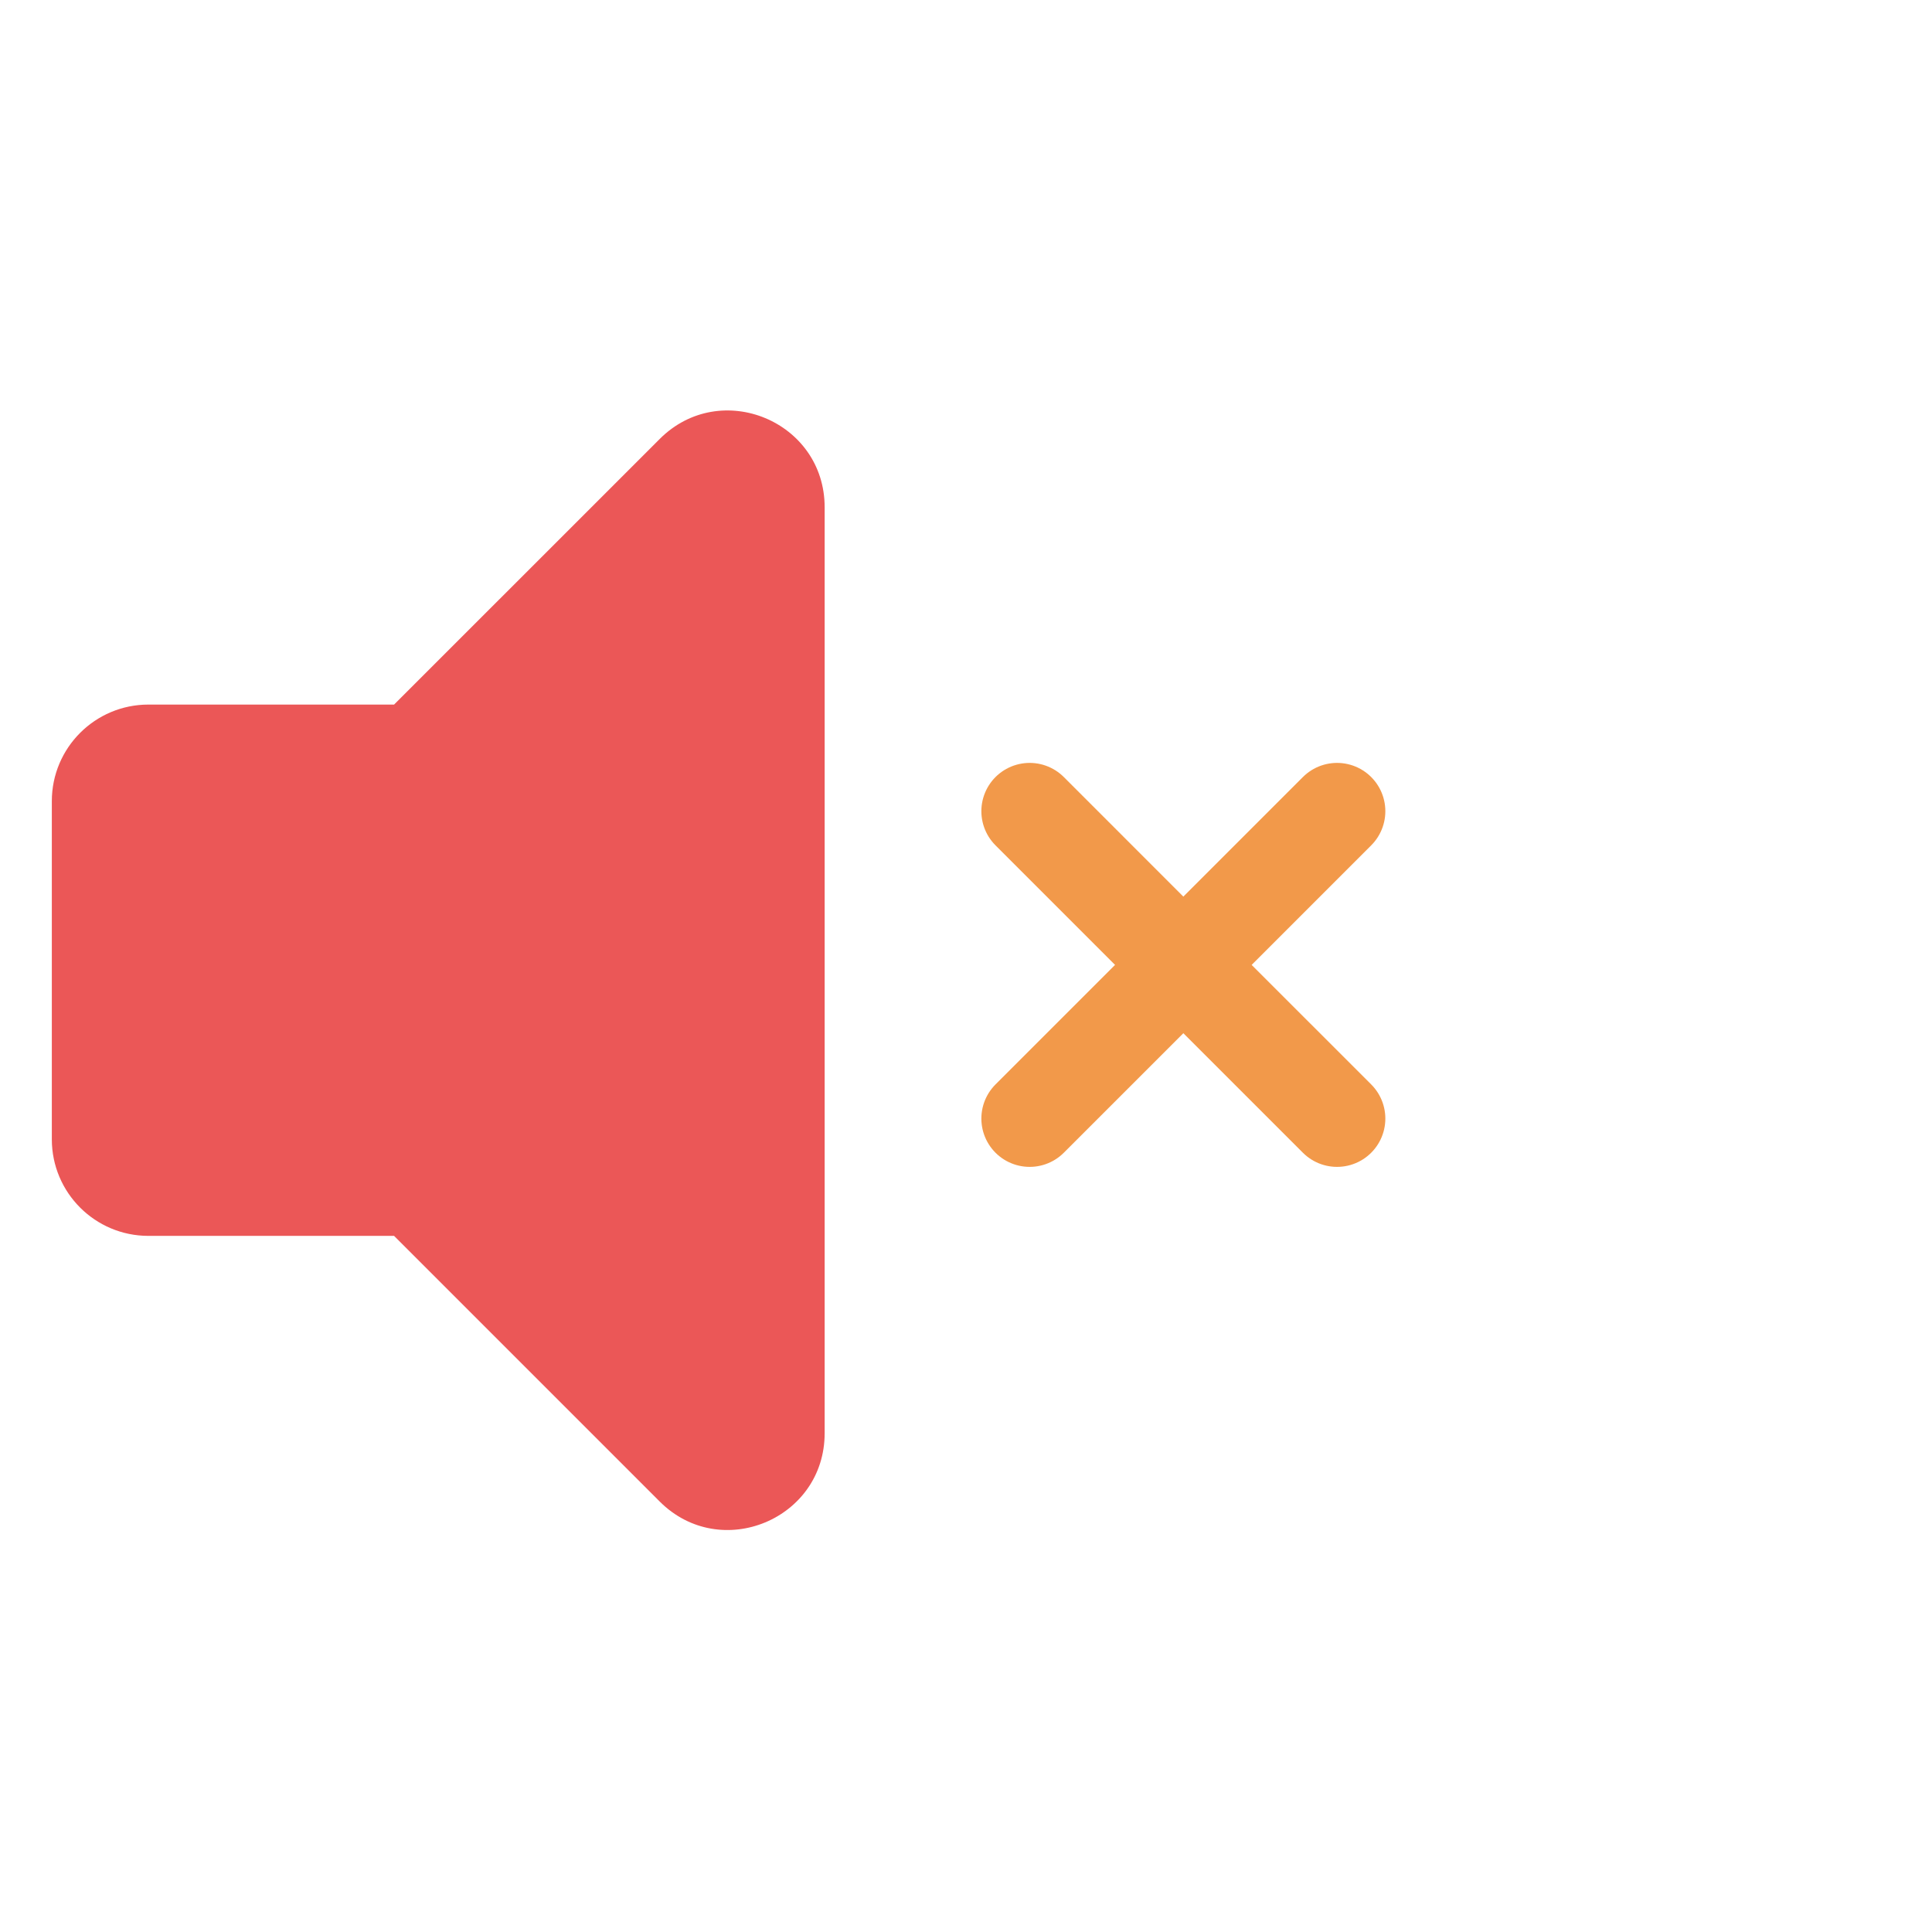 <svg viewBox="0 0 80 80" fill="none">
  <path fill-rule="evenodd" clip-rule="evenodd" d="M17.732 49.761C17.357 49.386 16.848 49.175 16.318 49.175H6.146C5.042 49.175 4.146 48.28 4.146 47.175V33.175C4.146 32.071 5.042 31.175 6.146 31.175H16.318C16.849 31.175 17.357 30.965 17.733 30.59L28.732 19.59C29.992 18.33 32.147 19.222 32.147 21.004V21.174V58.174V59.347C32.147 61.129 29.992 62.021 28.732 60.761L17.732 49.761Z" fill="#EB5757" />
  <path d="M32.147 21.174H34.147V21.174L32.147 21.174ZM28.732 60.761L30.146 59.347L28.732 60.761ZM17.733 30.59L19.147 32.004L17.733 30.59ZM17.732 49.761L19.146 48.347L17.732 49.761ZM16.318 47.175H6.146V51.175H16.318V47.175ZM6.146 47.175V33.175H2.146V47.175H6.146ZM6.146 33.175H16.318V29.175H6.146V33.175ZM19.147 32.004L30.146 21.004L27.318 18.176L16.318 29.175L19.147 32.004ZM30.146 21.004V21.174L34.147 21.174V21.004L30.146 21.004ZM30.146 21.174V58.174H34.147V21.174H30.146ZM30.146 58.174V59.347H34.147V58.174H30.146ZM30.146 59.347L19.146 48.347L16.318 51.175L27.318 62.176L30.146 59.347ZM30.146 59.347L27.318 62.176C29.838 64.695 34.147 62.911 34.147 59.347H30.146ZM30.146 21.004L30.146 21.004L34.147 21.004C34.147 17.44 29.838 15.656 27.318 18.176L30.146 21.004ZM16.318 33.175C17.379 33.175 18.396 32.754 19.147 32.004L16.318 29.175H16.318V33.175ZM6.146 33.175V29.175C3.937 29.175 2.146 30.966 2.146 33.175H6.146ZM6.146 47.175H6.146H2.146C2.146 49.385 3.937 51.175 6.146 51.175V47.175ZM16.318 51.175L16.318 51.175L19.146 48.347C18.396 47.597 17.379 47.175 16.318 47.175V51.175Z" fill="#EB5757" />
  <path d="M42.636 46.318L48.422 40.533L49.579 39.376L55.364 33.59" stroke="#F2994A" stroke-width="4" stroke-linecap="round" stroke-linejoin="round" />
  <path d="M55.364 46.318L49.578 40.533L48.421 39.376L42.636 33.59" stroke="#F2994A" stroke-width="4" stroke-linecap="round" stroke-linejoin="round" />
</svg>